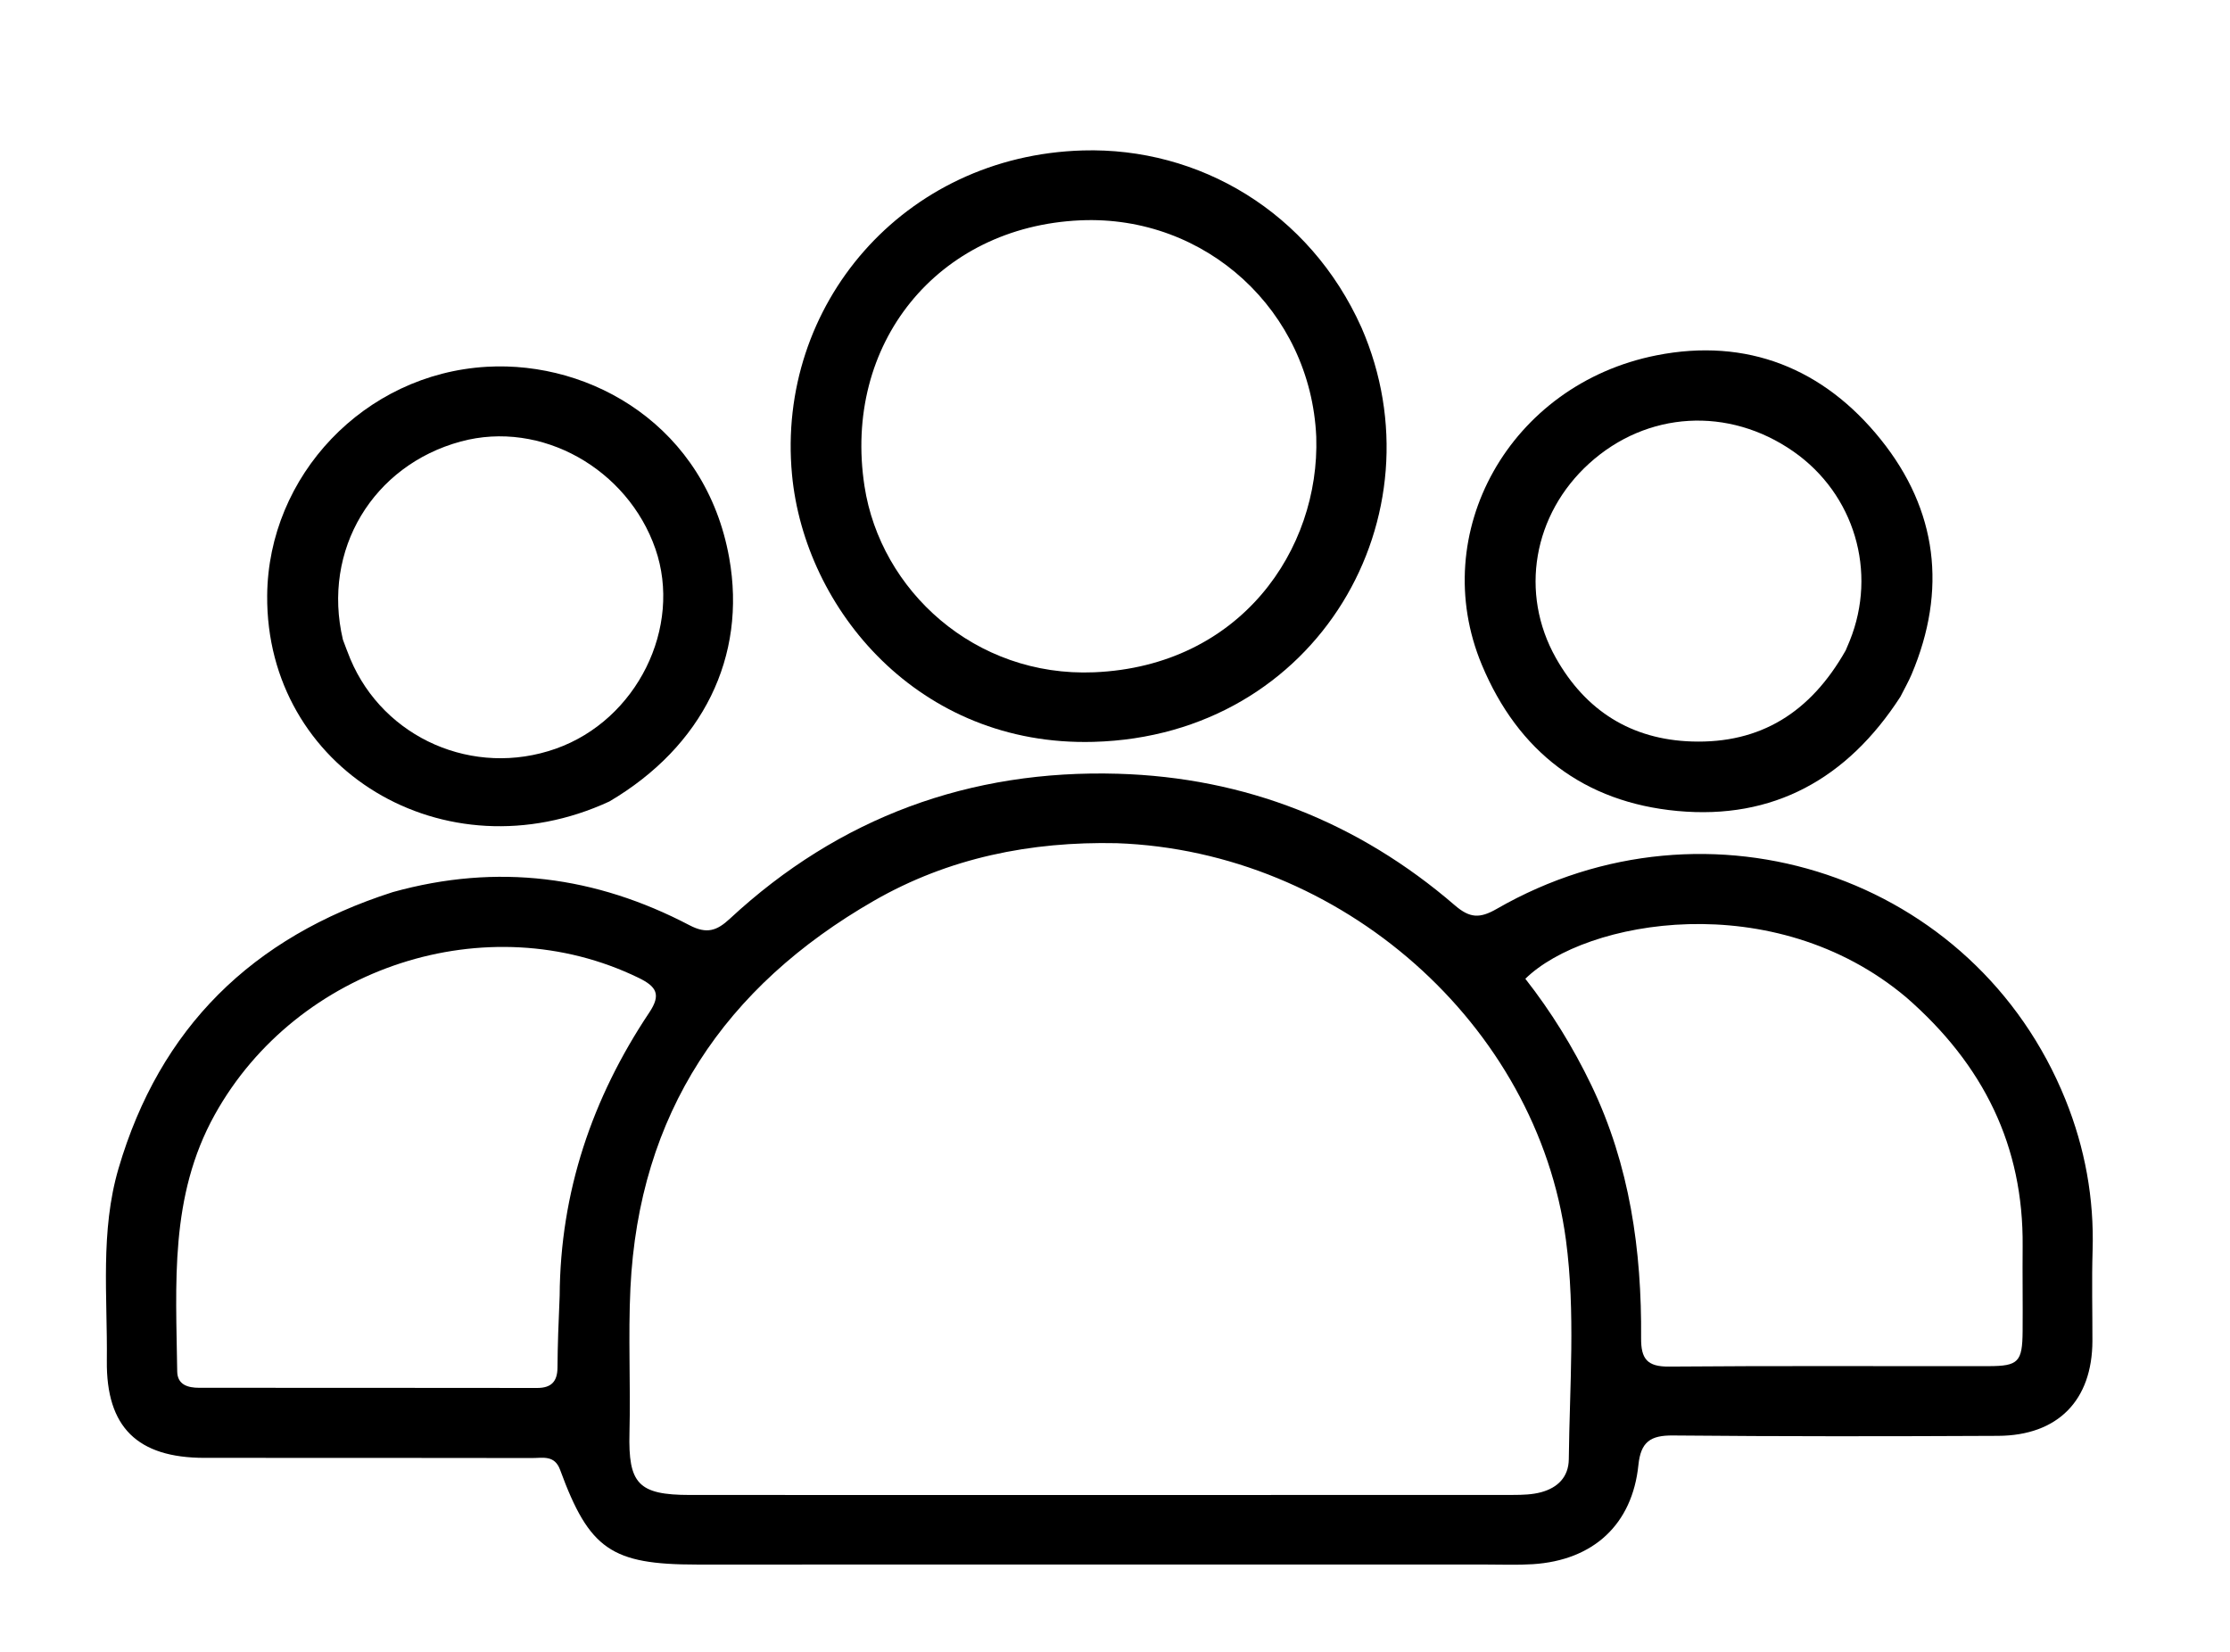 <svg version="1.1" id="Layer_1" xmlns="http://www.w3.org/2000/svg" xmlns:xlink="http://www.w3.org/1999/xlink" x="0px" y="0px"
	 width="100%" viewBox="0 0 432 320" enable-background="new 0 0 432 320" xml:space="preserve">
<path fill="#000000" opacity="1" stroke="none" 
	d="
M76.091,172.819 
	C96.397,167.172 115.436,169.743 133.572,179.237 
	C136.936,180.998 138.887,180.299 141.389,177.976 
	C162.581,158.305 187.924,149.056 216.588,149.892 
	C241.155,150.608 263.114,159.24 281.83,175.374 
	C284.738,177.881 286.662,177.96 289.961,176.062 
	C331.064,152.405 382.664,169.756 400.123,213.014 
	C403.9,222.374 405.696,232.132 405.382,242.277 
	C405.201,248.104 405.362,253.94 405.346,259.772 
	C405.314,271.269 398.67,278.095 387.065,278.153 
	C366.071,278.256 345.075,278.28 324.082,278.081 
	C319.729,278.04 317.857,279.316 317.397,283.788 
	C316.212,295.329 308.673,302.262 296.953,303.014 
	C293.966,303.205 290.957,303.083 287.958,303.083 
	C236.971,303.086 185.984,303.087 134.997,303.086 
	C118.458,303.085 114.156,300.151 108.505,284.736 
	C107.436,281.822 105.142,282.455 103.109,282.45 
	C81.948,282.405 60.786,282.43 39.625,282.417 
	C26.624,282.409 20.552,276.49 20.697,263.59 
	C20.836,251.14 19.382,238.546 22.967,226.335 
	C30.96,199.118 48.825,181.548 76.091,172.819 
M216.337,163.343 
	C199.689,162.985 183.791,166.166 169.296,174.498 
	C140.367,191.129 123.755,215.754 122.126,249.561 
	C121.678,258.872 122.178,268.225 121.943,277.551 
	C121.695,287.412 123.621,289.602 133.651,289.605 
	C186.814,289.621 239.978,289.62 293.142,289.596 
	C294.957,289.595 296.841,289.539 298.572,289.067 
	C301.728,288.204 303.873,286.163 303.911,282.669 
	C304.065,268.508 305.229,254.23 303.357,240.213 
	C297.773,198.415 259.81,164.884 216.337,163.343 
M369.282,193.207 
	C343.59,171.596 307.126,178.21 295.492,189.608 
	C300.482,195.971 304.748,202.875 308.283,210.233 
	C315.73,225.735 318.052,242.248 317.918,259.209 
	C317.886,263.233 319.083,264.772 323.321,264.736 
	C343.962,264.56 364.605,264.678 385.247,264.648 
	C391.014,264.64 391.775,263.831 391.826,257.904 
	C391.874,252.411 391.78,246.917 391.831,241.424 
	C392.012,222.033 384.302,206.292 369.282,193.207 
M108.419,251.025 
	C108.538,230.938 114.701,212.736 125.782,196.143 
	C128.099,192.674 127.208,191.125 123.698,189.42 
	C94.393,175.186 57.509,187.277 41.593,215.958 
	C32.816,231.774 34.103,248.728 34.329,265.672 
	C34.364,268.268 36.4,268.843 38.579,268.844 
	C60.407,268.858 82.236,268.846 104.065,268.876 
	C106.792,268.879 107.979,267.632 107.998,264.936 
	C108.028,260.607 108.188,256.279 108.419,251.025 
z"/>
<path fill="#000000" opacity="1" stroke="none" 
	d="
M263.742,63.442 
	C279.575,99.719 255.425,142.538 211.824,143.714 
	C177.989,144.627 155.871,118.022 153.428,91.931 
	C150.364,59.21 174.928,30.151 209.768,29.145 
	C232.27,28.496 253.691,41.034 263.742,63.442 
M254.987,84.62 
	C253.915,60.259 233.615,41.602 209.286,42.683 
	C181.525,43.916 163.247,66.675 167.471,94.181 
	C170.574,114.384 188.848,131.206 211.954,130.236 
	C240.318,129.045 255.703,106.448 254.987,84.62 
z"/>
<path fill="#000000" opacity="1" stroke="none" 
	d="
M368.145,134.98 
	C357.851,150.9 343.498,158.827 324.958,157.103 
	C306.915,155.426 294.097,145.649 287.059,128.775 
	C276.41,103.241 292.441,74.46 320.909,68.832 
	C338.446,65.365 353.309,71.393 364.35,85.14 
	C375.332,98.813 377.221,114.307 370.319,130.634 
	C369.737,132.01 368.989,133.315 368.145,134.98 
M357.556,125.986 
	C357.815,125.373 358.083,124.763 358.332,124.146 
	C363.728,110.78 359.241,95.701 347.418,87.459 
	C334.866,78.708 319.05,79.634 307.869,89.774 
	C297.009,99.622 294.315,114.894 301.42,127.48 
	C307.182,137.686 316.021,143.271 327.78,143.642 
	C341.007,144.06 350.723,138.058 357.556,125.986 
z"/>
<path fill="#000000" opacity="1" stroke="none" 
	d="
M118.052,155.259 
	C86.11,170.031 51.485,148.998 51.759,115.356 
	C51.948,92.191 70.536,72.425 94.294,71.053 
	C114.69,69.875 136.723,82.684 141.264,108.071 
	C144.688,127.21 136.139,144.604 118.052,155.259 
M66.433,123.929 
	C66.909,125.171 67.351,126.426 67.866,127.652 
	C74.345,143.068 91.779,150.66 107.683,145.033 
	C123.41,139.47 132.229,121.481 126.965,106.32 
	C121.607,90.888 104.91,81.288 89.25,85.533 
	C72.299,90.128 62.305,106.488 66.433,123.929 
z"/>
</svg>